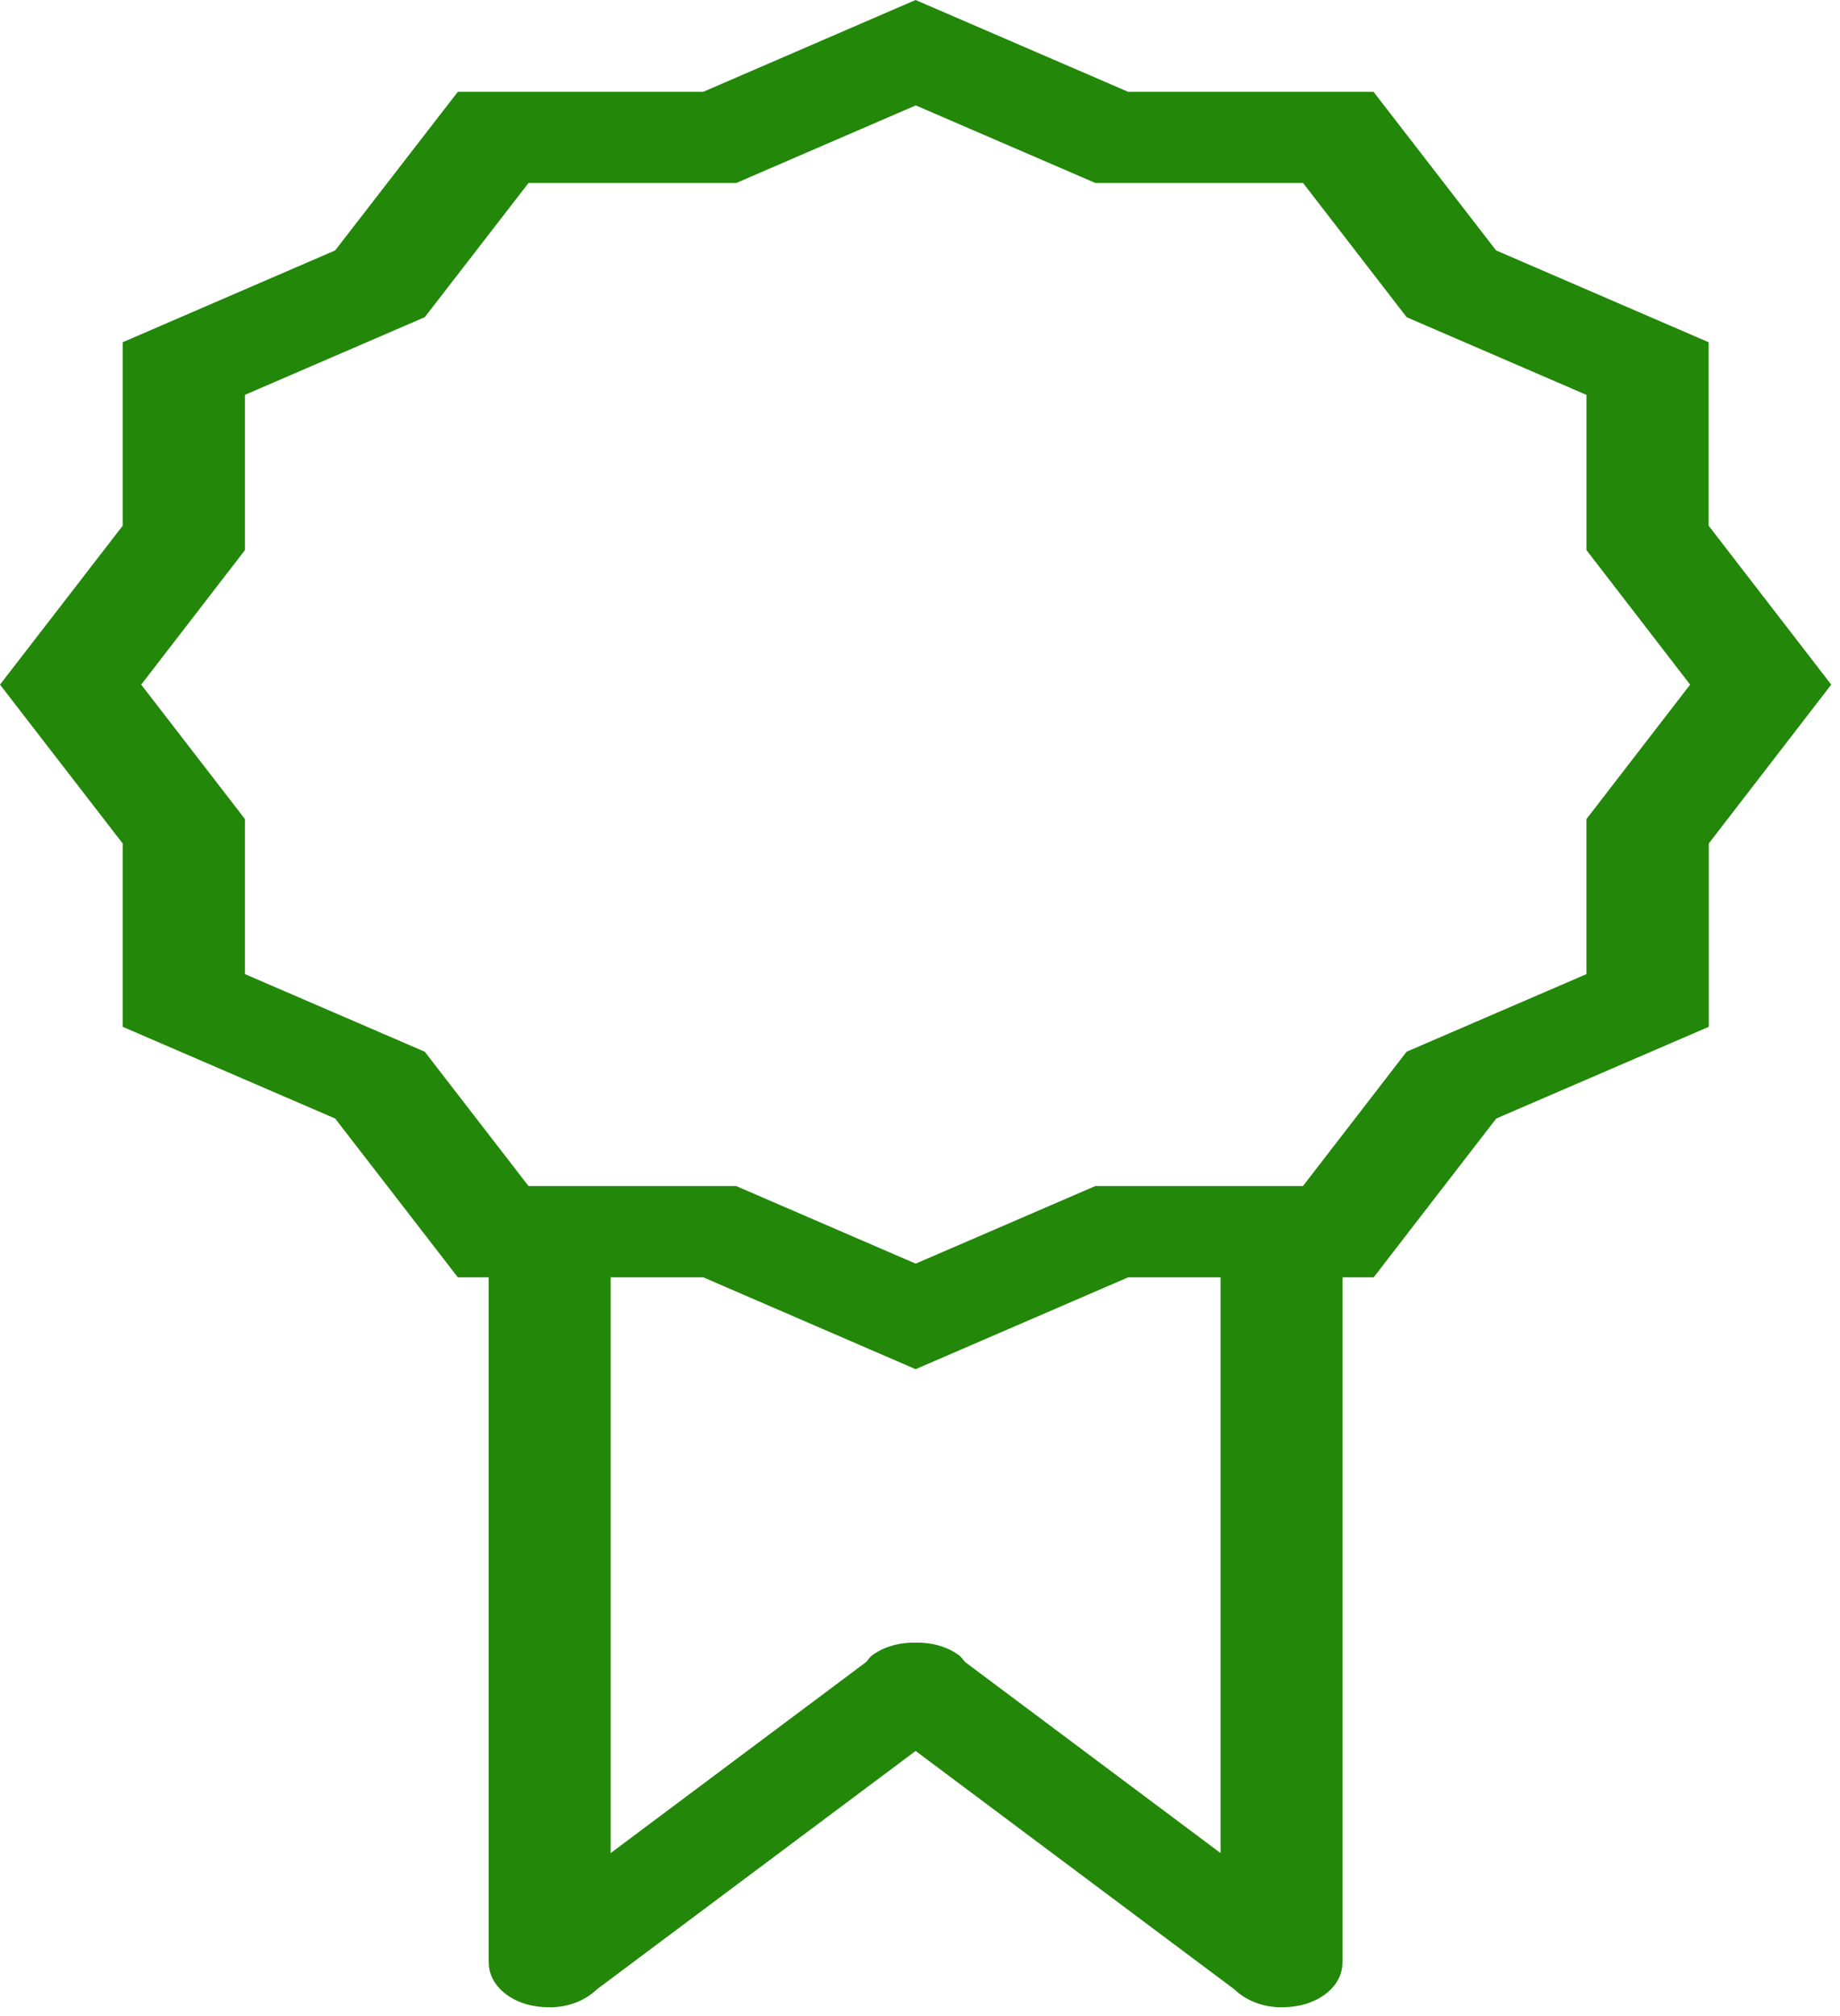 <svg width="42" height="46" viewBox="0 0 42 46" fill="none" xmlns="http://www.w3.org/2000/svg">
<path fill-rule="evenodd" clip-rule="evenodd" d="M39.005 19.245V23.428L34.153 25.521L31.355 29.145H30.643C30.643 29.146 30.645 29.148 30.645 29.149V44.759C30.645 44.764 30.642 44.767 30.642 44.771C30.648 45.035 30.518 45.301 30.248 45.503C29.978 45.705 29.622 45.802 29.267 45.798C29.262 45.798 29.258 45.8 29.253 45.8C28.807 45.8 28.427 45.633 28.174 45.389L20.9 39.951L13.626 45.389C13.373 45.633 12.994 45.8 12.547 45.8C12.542 45.8 12.537 45.798 12.533 45.798C12.178 45.802 11.822 45.705 11.552 45.503C11.283 45.301 11.152 45.035 11.158 44.771C11.158 44.767 11.155 44.764 11.155 44.759V29.149C11.155 29.148 11.156 29.146 11.156 29.145H10.451L7.65 25.521L2.8 23.428V19.245L0 15.621L2.8 11.996V7.809L7.65 5.714L10.451 2.094H16.054L20.899 0L25.749 2.094H31.352L34.15 5.714L39.002 7.809V11.995L41.8 15.621L39.005 19.245ZM13.939 29.149V42.281L19.772 37.921C19.817 37.872 19.846 37.816 19.905 37.771C20.179 37.567 20.541 37.472 20.9 37.479C21.259 37.472 21.621 37.567 21.895 37.771C21.954 37.816 21.982 37.872 22.028 37.921L27.861 42.281V29.149C27.861 29.148 27.862 29.146 27.862 29.145H25.75L20.9 31.24L16.055 29.145H13.938C13.938 29.146 13.939 29.148 13.939 29.149ZM36.213 12.552V9.01L32.109 7.238L29.744 4.175H25.003L20.903 2.405L16.806 4.175H12.064L9.696 7.237L5.591 9.009V12.552L3.223 15.621L5.591 18.688V22.226L9.696 23.997L12.064 27.062H16.804L20.901 28.832L25.001 27.062H29.741L32.107 23.997L36.212 22.226V18.689L38.579 15.621L36.213 12.552Z" fill="#23870A"/>
</svg>
